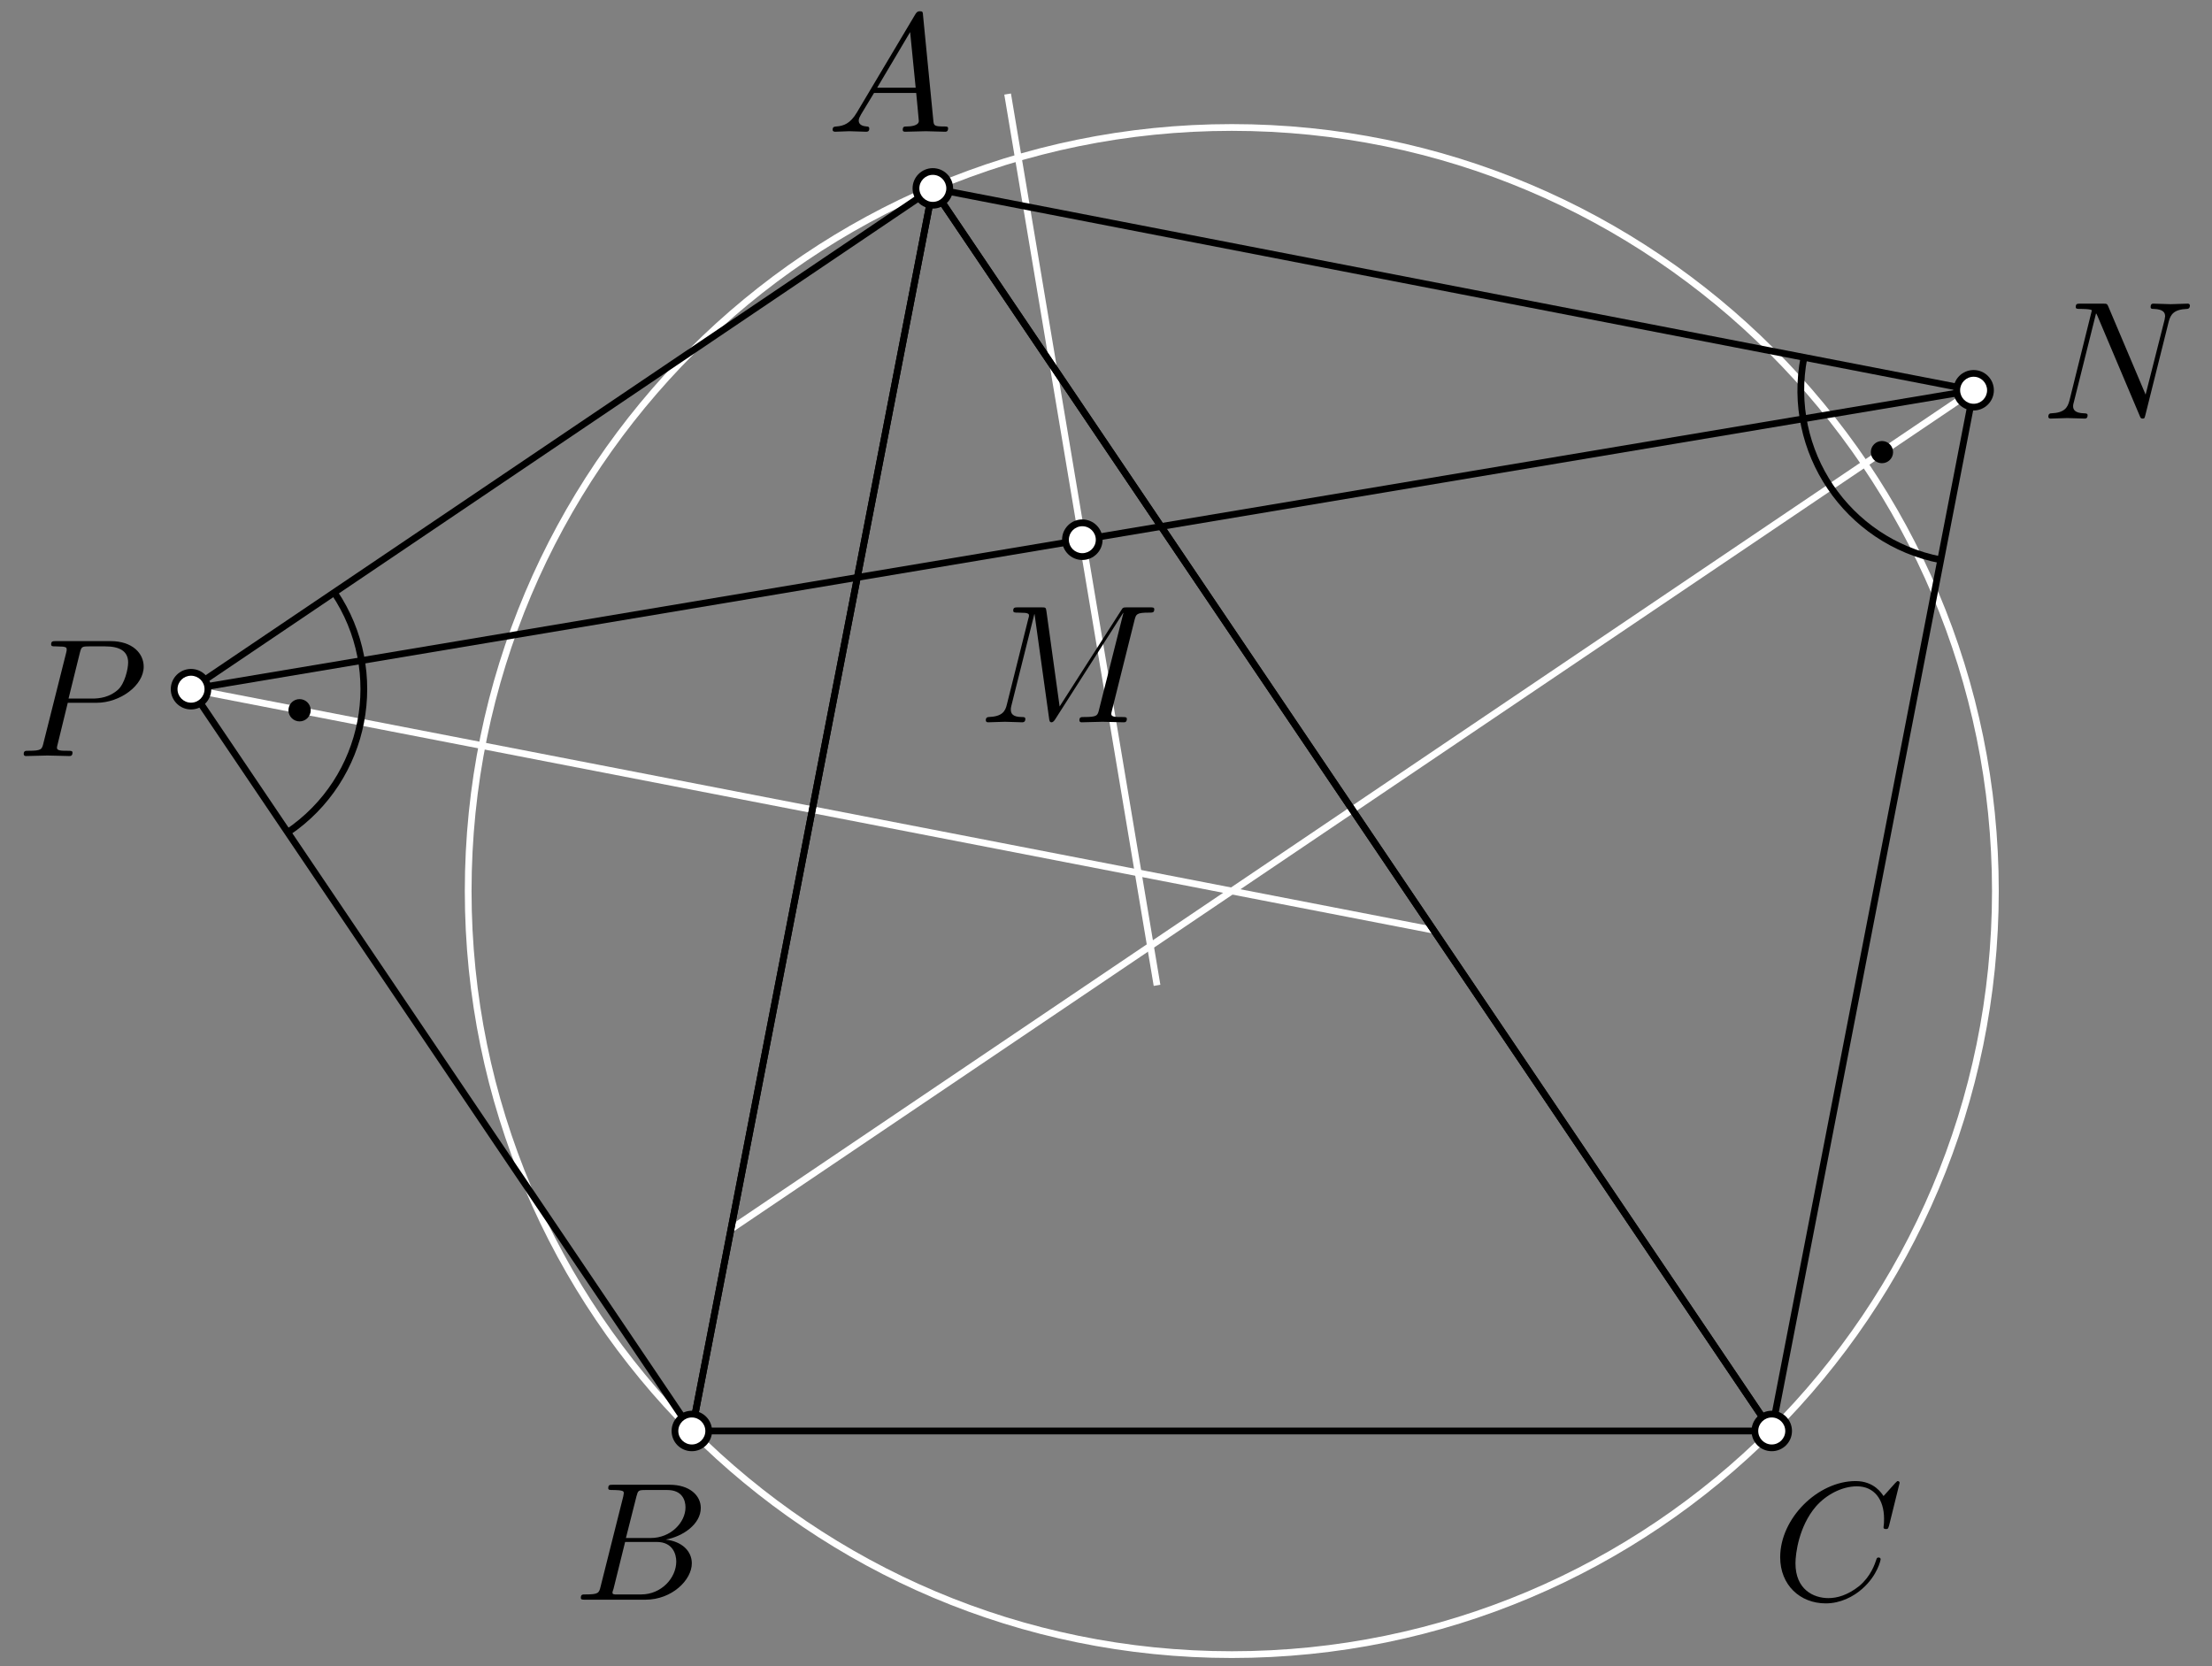 <?xml version="1.0" encoding="UTF-8" standalone="no"?>
<svg
   width="131.091pt"
   height="98.763pt"
   viewBox="0 0 131.091 98.763"
   version="1.1"
   id="svg37"
   xmlns:xlink="http://www.w3.org/1999/xlink"
   xmlns="http://www.w3.org/2000/svg"
   xmlns:svg="http://www.w3.org/2000/svg">
  <rect x="0" y="0" width="131.091" height="98.763" fill="#808080" stroke="none"/>
  <defs
     id="defs8">
    <g
       id="g6">
      <g
         id="glyph-0-0">
        <path
           d="M 1.781 -1.141 C 1.391 -0.484 1 -0.344 0.562 -0.312 C 0.438 -0.297 0.344 -0.297 0.344 -0.109 C 0.344 -0.047 0.406 0 0.484 0 C 0.75 0 1.062 -0.031 1.328 -0.031 C 1.672 -0.031 2.016 0 2.328 0 C 2.391 0 2.516 0 2.516 -0.188 C 2.516 -0.297 2.438 -0.312 2.359 -0.312 C 2.141 -0.328 1.891 -0.406 1.891 -0.656 C 1.891 -0.781 1.953 -0.891 2.031 -1.031 L 2.797 -2.297 L 5.297 -2.297 C 5.312 -2.094 5.453 -0.734 5.453 -0.641 C 5.453 -0.344 4.938 -0.312 4.734 -0.312 C 4.594 -0.312 4.5 -0.312 4.5 -0.109 C 4.5 0 4.609 0 4.641 0 C 5.047 0 5.469 -0.031 5.875 -0.031 C 6.125 -0.031 6.766 0 7.016 0 C 7.062 0 7.188 0 7.188 -0.203 C 7.188 -0.312 7.094 -0.312 6.953 -0.312 C 6.344 -0.312 6.344 -0.375 6.312 -0.672 L 5.703 -6.891 C 5.688 -7.094 5.688 -7.141 5.516 -7.141 C 5.359 -7.141 5.312 -7.062 5.25 -6.969 Z M 2.984 -2.609 L 4.938 -5.906 L 5.266 -2.609 Z M 2.984 -2.609 "
           id="path1" />
      </g>
      <g
         id="glyph-0-1">
        <path
           d="M 1.594 -0.781 C 1.5 -0.391 1.469 -0.312 0.688 -0.312 C 0.516 -0.312 0.422 -0.312 0.422 -0.109 C 0.422 0 0.516 0 0.688 0 L 4.25 0 C 5.828 0 7 -1.172 7 -2.156 C 7 -2.875 6.422 -3.453 5.453 -3.562 C 6.484 -3.75 7.531 -4.484 7.531 -5.438 C 7.531 -6.172 6.875 -6.812 5.688 -6.812 L 2.328 -6.812 C 2.141 -6.812 2.047 -6.812 2.047 -6.609 C 2.047 -6.5 2.141 -6.5 2.328 -6.5 C 2.344 -6.5 2.531 -6.5 2.703 -6.484 C 2.875 -6.453 2.969 -6.453 2.969 -6.312 C 2.969 -6.281 2.953 -6.25 2.938 -6.125 Z M 3.094 -3.656 L 3.719 -6.125 C 3.812 -6.469 3.828 -6.5 4.25 -6.5 L 5.547 -6.5 C 6.422 -6.5 6.625 -5.906 6.625 -5.469 C 6.625 -4.594 5.766 -3.656 4.562 -3.656 Z M 2.656 -0.312 C 2.516 -0.312 2.5 -0.312 2.438 -0.312 C 2.328 -0.328 2.297 -0.344 2.297 -0.422 C 2.297 -0.453 2.297 -0.469 2.359 -0.641 L 3.047 -3.422 L 4.922 -3.422 C 5.875 -3.422 6.078 -2.688 6.078 -2.266 C 6.078 -1.281 5.188 -0.312 4 -0.312 Z M 2.656 -0.312 "
           id="path2" />
      </g>
      <g
         id="glyph-0-2">
        <path
           d="M 7.578 -6.922 C 7.578 -6.953 7.562 -7.031 7.469 -7.031 C 7.438 -7.031 7.422 -7.016 7.312 -6.906 L 6.625 -6.141 C 6.531 -6.281 6.078 -7.031 4.969 -7.031 C 2.734 -7.031 0.5 -4.828 0.5 -2.516 C 0.5 -0.875 1.672 0.219 3.203 0.219 C 4.062 0.219 4.828 -0.172 5.359 -0.641 C 6.281 -1.453 6.453 -2.359 6.453 -2.391 C 6.453 -2.5 6.344 -2.5 6.328 -2.5 C 6.266 -2.5 6.219 -2.469 6.203 -2.391 C 6.109 -2.109 5.875 -1.391 5.188 -0.812 C 4.5 -0.266 3.875 -0.094 3.359 -0.094 C 2.469 -0.094 1.406 -0.609 1.406 -2.156 C 1.406 -2.734 1.609 -4.344 2.609 -5.516 C 3.219 -6.219 4.156 -6.719 5.047 -6.719 C 6.062 -6.719 6.656 -5.953 6.656 -4.797 C 6.656 -4.391 6.625 -4.391 6.625 -4.281 C 6.625 -4.188 6.734 -4.188 6.766 -4.188 C 6.891 -4.188 6.891 -4.203 6.953 -4.391 Z M 7.578 -6.922 "
           id="path3" />
      </g>
      <g
         id="glyph-0-3">
        <path
           d="M 3.016 -3.156 L 4.719 -3.156 C 6.125 -3.156 7.516 -4.188 7.516 -5.297 C 7.516 -6.078 6.859 -6.812 5.547 -6.812 L 2.328 -6.812 C 2.141 -6.812 2.031 -6.812 2.031 -6.625 C 2.031 -6.5 2.109 -6.5 2.312 -6.5 C 2.438 -6.5 2.625 -6.484 2.734 -6.484 C 2.906 -6.453 2.953 -6.438 2.953 -6.312 C 2.953 -6.281 2.953 -6.25 2.922 -6.125 L 1.578 -0.781 C 1.484 -0.391 1.469 -0.312 0.672 -0.312 C 0.516 -0.312 0.406 -0.312 0.406 -0.125 C 0.406 0 0.516 0 0.547 0 C 0.828 0 1.531 -0.031 1.812 -0.031 C 2.031 -0.031 2.25 -0.016 2.453 -0.016 C 2.672 -0.016 2.891 0 3.094 0 C 3.172 0 3.297 0 3.297 -0.203 C 3.297 -0.312 3.203 -0.312 3.016 -0.312 C 2.656 -0.312 2.375 -0.312 2.375 -0.484 C 2.375 -0.547 2.391 -0.594 2.406 -0.656 Z M 3.734 -6.125 C 3.828 -6.469 3.844 -6.5 4.281 -6.5 L 5.234 -6.5 C 6.062 -6.5 6.594 -6.234 6.594 -5.547 C 6.594 -5.156 6.391 -4.297 6 -3.938 C 5.5 -3.484 4.906 -3.406 4.469 -3.406 L 3.062 -3.406 Z M 3.734 -6.125 "
           id="path4" />
      </g>
      <g
         id="glyph-0-4">
        <path
           d="M 7.531 -5.766 C 7.641 -6.156 7.812 -6.469 8.609 -6.5 C 8.656 -6.5 8.781 -6.516 8.781 -6.703 C 8.781 -6.703 8.781 -6.812 8.656 -6.812 C 8.328 -6.812 7.969 -6.781 7.641 -6.781 C 7.312 -6.781 6.953 -6.812 6.625 -6.812 C 6.562 -6.812 6.453 -6.812 6.453 -6.609 C 6.453 -6.5 6.547 -6.5 6.625 -6.5 C 7.203 -6.484 7.312 -6.281 7.312 -6.062 C 7.312 -6.031 7.281 -5.875 7.281 -5.859 L 6.156 -1.422 L 3.953 -6.625 C 3.875 -6.797 3.875 -6.812 3.641 -6.812 L 2.297 -6.812 C 2.109 -6.812 2.016 -6.812 2.016 -6.609 C 2.016 -6.5 2.109 -6.5 2.297 -6.5 C 2.344 -6.5 2.969 -6.5 2.969 -6.406 L 1.641 -1.062 C 1.531 -0.656 1.359 -0.344 0.562 -0.312 C 0.5 -0.312 0.391 -0.297 0.391 -0.109 C 0.391 -0.047 0.438 0 0.516 0 C 0.844 0 1.188 -0.031 1.516 -0.031 C 1.859 -0.031 2.219 0 2.547 0 C 2.594 0 2.719 0 2.719 -0.203 C 2.719 -0.297 2.625 -0.312 2.516 -0.312 C 1.938 -0.328 1.859 -0.547 1.859 -0.75 C 1.859 -0.812 1.875 -0.875 1.906 -0.984 L 3.219 -6.234 C 3.266 -6.188 3.266 -6.156 3.312 -6.062 L 5.797 -0.188 C 5.859 -0.016 5.891 0 5.984 0 C 6.094 0 6.094 -0.031 6.141 -0.203 Z M 7.531 -5.766 "
           id="path5" />
      </g>
      <g
         id="glyph-0-5">
        <path
           d="M 9.234 -6.047 C 9.328 -6.406 9.344 -6.5 10.094 -6.5 C 10.312 -6.5 10.406 -6.5 10.406 -6.703 C 10.406 -6.812 10.312 -6.812 10.141 -6.812 L 8.828 -6.812 C 8.562 -6.812 8.547 -6.812 8.438 -6.625 L 4.797 -0.938 L 4.016 -6.578 C 3.984 -6.812 3.969 -6.812 3.703 -6.812 L 2.344 -6.812 C 2.156 -6.812 2.047 -6.812 2.047 -6.625 C 2.047 -6.5 2.141 -6.5 2.328 -6.5 C 2.469 -6.5 2.641 -6.484 2.766 -6.484 C 2.922 -6.453 2.984 -6.438 2.984 -6.312 C 2.984 -6.281 2.969 -6.25 2.938 -6.125 L 1.672 -1.062 C 1.578 -0.656 1.406 -0.344 0.594 -0.312 C 0.547 -0.312 0.422 -0.297 0.422 -0.125 C 0.422 -0.031 0.484 0 0.562 0 C 0.875 0 1.219 -0.031 1.562 -0.031 C 1.891 -0.031 2.25 0 2.578 0 C 2.625 0 2.766 0 2.766 -0.203 C 2.766 -0.312 2.656 -0.312 2.578 -0.312 C 2.016 -0.312 1.906 -0.516 1.906 -0.75 C 1.906 -0.812 1.906 -0.875 1.938 -0.984 L 3.297 -6.406 L 3.312 -6.406 L 4.172 -0.234 C 4.188 -0.109 4.203 0 4.312 0 C 4.422 0 4.484 -0.109 4.531 -0.172 L 8.562 -6.484 L 8.578 -6.484 L 7.141 -0.781 C 7.047 -0.391 7.031 -0.312 6.234 -0.312 C 6.078 -0.312 5.969 -0.312 5.969 -0.125 C 5.969 0 6.078 0 6.109 0 C 6.391 0 7.062 -0.031 7.344 -0.031 C 7.75 -0.031 8.188 0 8.594 0 C 8.656 0 8.781 0 8.781 -0.203 C 8.781 -0.312 8.688 -0.312 8.5 -0.312 C 8.141 -0.312 7.859 -0.312 7.859 -0.484 C 7.859 -0.531 7.859 -0.547 7.906 -0.734 Z M 9.234 -6.047 "
           id="path6" />
      </g>
    </g>
    <clipPath
       id="clip-0">
      <path
         clip-rule="nonzero"
         d="M 27 7 L 119 7 L 119 98.762 L 27 98.762 Z M 27 7 "
         id="path7" />
    </clipPath>
    <clipPath
       id="clip-1">
      <path
         clip-rule="nonzero"
         d="M 105 87 L 113 87 L 113 95.809 L 105 95.809 Z M 105 87 "
         id="path8" />
    </clipPath>
  </defs>
  <path
     fill="none"
     stroke-width="0.4"
     stroke-linecap="butt"
     stroke-linejoin="round"
     stroke="rgb(100%, 100%, 100%)"
     stroke-opacity="1"
     stroke-miterlimit="10"
     d="M 258.238 715.873 L 184.593 730.158 "
     transform="matrix(1, 0, 0, -1, -173.273, 771.002)"
     id="path9" />
  <path
     fill="none"
     stroke-width="0.4"
     stroke-linecap="butt"
     stroke-linejoin="round"
     stroke="rgb(100%, 100%, 100%)"
     stroke-opacity="1"
     stroke-miterlimit="10"
     d="M 216.593 698.158 L 290.238 747.873 "
     transform="matrix(1, 0, 0, -1, -173.273, 771.002)"
     id="path10" />
  <path
     fill="none"
     stroke-width="0.4"
     stroke-linecap="butt"
     stroke-linejoin="round"
     stroke="rgb(100%, 100%, 100%)"
     stroke-opacity="1"
     stroke-miterlimit="10"
     d="M 232.988 765.428 L 241.843 712.604 "
     transform="matrix(1, 0, 0, -1, -173.273, 771.002)"
     id="path11" />
  <g
     clip-path="url(#clip-0)"
     id="g12">
    <path
       fill="none"
       stroke-width="0.4"
       stroke-linecap="butt"
       stroke-linejoin="round"
       stroke="rgb(100%, 100%, 100%)"
       stroke-opacity="1"
       stroke-miterlimit="10"
       d="M 291.527 718.193 C 291.527 743.189 271.265 763.447 246.273 763.447 C 221.281 763.447 201.019 743.189 201.019 718.193 C 201.019 693.201 221.281 672.939 246.273 672.939 C 271.265 672.939 291.527 693.201 291.527 718.193 "
       transform="matrix(1, 0, 0, -1, -173.273, 771.002)"
       id="path12" />
  </g>
  <path
     fill="none"
     stroke-width="0.4"
     stroke-linecap="butt"
     stroke-linejoin="round"
     stroke="rgb(0%, 0%, 0%)"
     stroke-opacity="1"
     stroke-miterlimit="10"
     d="M 214.273 686.193 L 278.273 686.193 L 228.554 759.838 Z M 214.273 686.193 "
     transform="matrix(1, 0, 0, -1, -173.273, 771.002)"
     id="path13" />
  <path
     fill="none"
     stroke-width="0.4"
     stroke-linecap="butt"
     stroke-linejoin="round"
     stroke="rgb(0%, 0%, 0%)"
     stroke-opacity="1"
     stroke-miterlimit="10"
     d="M 290.238 747.873 L 184.593 730.158 "
     transform="matrix(1, 0, 0, -1, -173.273, 771.002)"
     id="path14" />
  <path
     fill="none"
     stroke-width="0.4"
     stroke-linecap="butt"
     stroke-linejoin="round"
     stroke="rgb(0%, 0%, 0%)"
     stroke-opacity="1"
     stroke-miterlimit="10"
     d="M 228.554 759.838 L 184.593 730.158 L 214.273 686.193 Z M 228.554 759.838 "
     transform="matrix(1, 0, 0, -1, -173.273, 771.002)"
     id="path15" />
  <path
     fill="none"
     stroke-width="0.4"
     stroke-linecap="butt"
     stroke-linejoin="round"
     stroke="rgb(0%, 0%, 0%)"
     stroke-opacity="1"
     stroke-miterlimit="10"
     d="M 228.554 759.838 L 290.238 747.873 L 278.273 686.193 Z M 228.554 759.838 "
     transform="matrix(1, 0, 0, -1, -173.273, 771.002)"
     id="path16" />
  <g
     fill="rgb(0%, 0%, 0%)"
     fill-opacity="1"
     id="g16">
    <use
       xlink:href="#glyph-0-0"
       x="49"
       y="7.808"
       id="use16" />
  </g>
  <g
     fill="rgb(0%, 0%, 0%)"
     fill-opacity="1"
     id="g17">
    <use
       xlink:href="#glyph-0-1"
       x="34"
       y="94.808"
       id="use17" />
  </g>
  <g
     clip-path="url(#clip-1)"
     id="g19">
    <g
       fill="rgb(0%, 0%, 0%)"
       fill-opacity="1"
       id="g18">
      <use
         xlink:href="#glyph-0-2"
         x="105"
         y="94.808"
         id="use18" />
    </g>
  </g>
  <g
     fill="rgb(0%, 0%, 0%)"
     fill-opacity="1"
     id="g20">
    <use
       xlink:href="#glyph-0-3"
       x="1"
       y="44.808"
       id="use19" />
  </g>
  <g
     fill="rgb(0%, 0%, 0%)"
     fill-opacity="1"
     id="g21">
    <use
       xlink:href="#glyph-0-4"
       x="121"
       y="24.808"
       id="use20" />
  </g>
  <g
     fill="rgb(0%, 0%, 0%)"
     fill-opacity="1"
     id="g22">
    <use
       xlink:href="#glyph-0-5"
       x="58"
       y="42.808"
       id="use21" />
  </g>
  <path
     fill-rule="evenodd"
     fill="rgb(0%, 0%, 0%)"
     fill-opacity="1"
     d="M 18.414 42.094 C 18.414 41.727 18.117 41.434 17.754 41.434 C 17.391 41.434 17.094 41.727 17.094 42.094 C 17.094 42.457 17.391 42.754 17.754 42.754 C 18.117 42.754 18.414 42.457 18.414 42.094 "
     id="path22" />
  <path
     fill-rule="evenodd"
     fill="rgb(0%, 0%, 0%)"
     fill-opacity="1"
     d="M 112.191 26.797 C 112.191 26.43 111.895 26.137 111.531 26.137 C 111.168 26.137 110.871 26.43 110.871 26.797 C 110.871 27.16 111.168 27.453 111.531 27.453 C 111.895 27.453 112.191 27.16 112.191 26.797 "
     id="path23" />
  <path
     fill="none"
     stroke-width="0.4"
     stroke-linecap="butt"
     stroke-linejoin="round"
     stroke="rgb(0%, 0%, 0%)"
     stroke-opacity="1"
     stroke-miterlimit="10"
     d="M 280.183 749.822 C 279.109 744.272 282.734 738.897 288.285 737.822 "
     transform="matrix(1, 0, 0, -1, -173.273, 771.002)"
     id="path24" />
  <path
     fill="none"
     stroke-width="0.4"
     stroke-linecap="butt"
     stroke-linejoin="round"
     stroke="rgb(0%, 0%, 0%)"
     stroke-opacity="1"
     stroke-miterlimit="10"
     d="M 190.324 721.67 C 195.011 724.834 196.246 731.201 193.082 735.889 "
     transform="matrix(1, 0, 0, -1, -173.273, 771.002)"
     id="path25" />
  <path
     fill-rule="evenodd"
     fill="rgb(100%, 100%, 100%)"
     fill-opacity="1"
     d="M 42 84.809 C 42 84.258 41.551 83.809 41 83.809 C 40.445 83.809 40 84.258 40 84.809 C 40 85.359 40.445 85.809 41 85.809 C 41.551 85.809 42 85.359 42 84.809 "
     id="path26" />
  <path
     fill-rule="evenodd"
     fill="rgb(0%, 0%, 0%)"
     fill-opacity="1"
     d="M 42.199 84.809 C 42.199 84.145 41.66 83.609 41 83.609 C 40.336 83.609 39.801 84.145 39.801 84.809 C 39.801 85.473 40.336 86.008 41 86.008 C 41.66 86.008 42.199 85.473 42.199 84.809 M 41.801 84.809 C 41.801 84.367 41.441 84.008 41 84.008 C 40.559 84.008 40.199 84.367 40.199 84.809 C 40.199 85.25 40.559 85.609 41 85.609 C 41.441 85.609 41.801 85.25 41.801 84.809 "
     id="path27" />
  <path
     fill-rule="evenodd"
     fill="rgb(100%, 100%, 100%)"
     fill-opacity="1"
     d="M 106 84.809 C 106 84.258 105.551 83.809 105 83.809 C 104.445 83.809 104 84.258 104 84.809 C 104 85.359 104.445 85.809 105 85.809 C 105.551 85.809 106 85.359 106 84.809 "
     id="path28" />
  <path
     fill-rule="evenodd"
     fill="rgb(0%, 0%, 0%)"
     fill-opacity="1"
     d="M 106.199 84.809 C 106.199 84.145 105.66 83.609 105 83.609 C 104.336 83.609 103.801 84.145 103.801 84.809 C 103.801 85.473 104.336 86.008 105 86.008 C 105.66 86.008 106.199 85.473 106.199 84.809 M 105.801 84.809 C 105.801 84.367 105.441 84.008 105 84.008 C 104.559 84.008 104.199 84.367 104.199 84.809 C 104.199 85.25 104.559 85.609 105 85.609 C 105.441 85.609 105.801 85.25 105.801 84.809 "
     id="path29" />
  <path
     fill-rule="evenodd"
     fill="rgb(100%, 100%, 100%)"
     fill-opacity="1"
     d="M 56.281 11.164 C 56.281 10.613 55.836 10.164 55.281 10.164 C 54.73 10.164 54.281 10.613 54.281 11.164 C 54.281 11.719 54.73 12.164 55.281 12.164 C 55.836 12.164 56.281 11.719 56.281 11.164 "
     id="path30" />
  <path
     fill-rule="evenodd"
     fill="rgb(0%, 0%, 0%)"
     fill-opacity="1"
     d="M 56.484 11.164 C 56.484 10.504 55.945 9.965 55.281 9.965 C 54.621 9.965 54.082 10.504 54.082 11.164 C 54.082 11.828 54.621 12.363 55.281 12.363 C 55.945 12.363 56.484 11.828 56.484 11.164 M 56.082 11.164 C 56.082 10.723 55.727 10.363 55.281 10.363 C 54.844 10.363 54.484 10.723 54.484 11.164 C 54.484 11.605 54.844 11.965 55.281 11.965 C 55.727 11.965 56.082 11.605 56.082 11.164 "
     id="path31" />
  <path
     fill-rule="evenodd"
     fill="rgb(100%, 100%, 100%)"
     fill-opacity="1"
     d="M 12.32 40.844 C 12.32 40.293 11.871 39.844 11.32 39.844 C 10.77 39.844 10.32 40.293 10.32 40.844 C 10.32 41.398 10.77 41.844 11.32 41.844 C 11.871 41.844 12.32 41.398 12.32 40.844 "
     id="path32" />
  <path
     fill-rule="evenodd"
     fill="rgb(0%, 0%, 0%)"
     fill-opacity="1"
     d="M 12.52 40.844 C 12.52 40.184 11.984 39.645 11.32 39.645 C 10.656 39.645 10.121 40.184 10.121 40.844 C 10.121 41.508 10.656 42.047 11.32 42.047 C 11.984 42.047 12.52 41.508 12.52 40.844 M 12.121 40.844 C 12.121 40.402 11.762 40.047 11.32 40.047 C 10.879 40.047 10.52 40.402 10.52 40.844 C 10.52 41.285 10.879 41.645 11.32 41.645 C 11.762 41.645 12.121 41.285 12.121 40.844 "
     id="path33" />
  <path
     fill-rule="evenodd"
     fill="rgb(100%, 100%, 100%)"
     fill-opacity="1"
     d="M 117.965 23.129 C 117.965 22.574 117.516 22.129 116.965 22.129 C 116.41 22.129 115.965 22.574 115.965 23.129 C 115.965 23.68 116.41 24.129 116.965 24.129 C 117.516 24.129 117.965 23.68 117.965 23.129 "
     id="path34" />
  <path
     fill-rule="evenodd"
     fill="rgb(0%, 0%, 0%)"
     fill-opacity="1"
     d="M 118.164 23.129 C 118.164 22.465 117.625 21.93 116.965 21.93 C 116.301 21.93 115.762 22.465 115.762 23.129 C 115.762 23.789 116.301 24.328 116.965 24.328 C 117.625 24.328 118.164 23.789 118.164 23.129 M 117.762 23.129 C 117.762 22.688 117.406 22.328 116.965 22.328 C 116.52 22.328 116.164 22.688 116.164 23.129 C 116.164 23.57 116.52 23.93 116.965 23.93 C 117.406 23.93 117.762 23.57 117.762 23.129 "
     id="path35" />
  <path
     fill-rule="evenodd"
     fill="rgb(100%, 100%, 100%)"
     fill-opacity="1"
     d="M 65.141 31.988 C 65.141 31.434 64.695 30.988 64.141 30.988 C 63.59 30.988 63.141 31.434 63.141 31.988 C 63.141 32.539 63.59 32.988 64.141 32.988 C 64.695 32.988 65.141 32.539 65.141 31.988 "
     id="path36" />
  <path
     fill-rule="evenodd"
     fill="rgb(0%, 0%, 0%)"
     fill-opacity="1"
     d="M 65.344 31.988 C 65.344 31.324 64.805 30.785 64.141 30.785 C 63.48 30.785 62.941 31.324 62.941 31.988 C 62.941 32.648 63.48 33.188 64.141 33.188 C 64.805 33.188 65.344 32.648 65.344 31.988 M 64.941 31.988 C 64.941 31.547 64.582 31.188 64.141 31.188 C 63.699 31.188 63.344 31.547 63.344 31.988 C 63.344 32.43 63.699 32.785 64.141 32.785 C 64.582 32.785 64.941 32.43 64.941 31.988 "
     id="path37" />
</svg>
